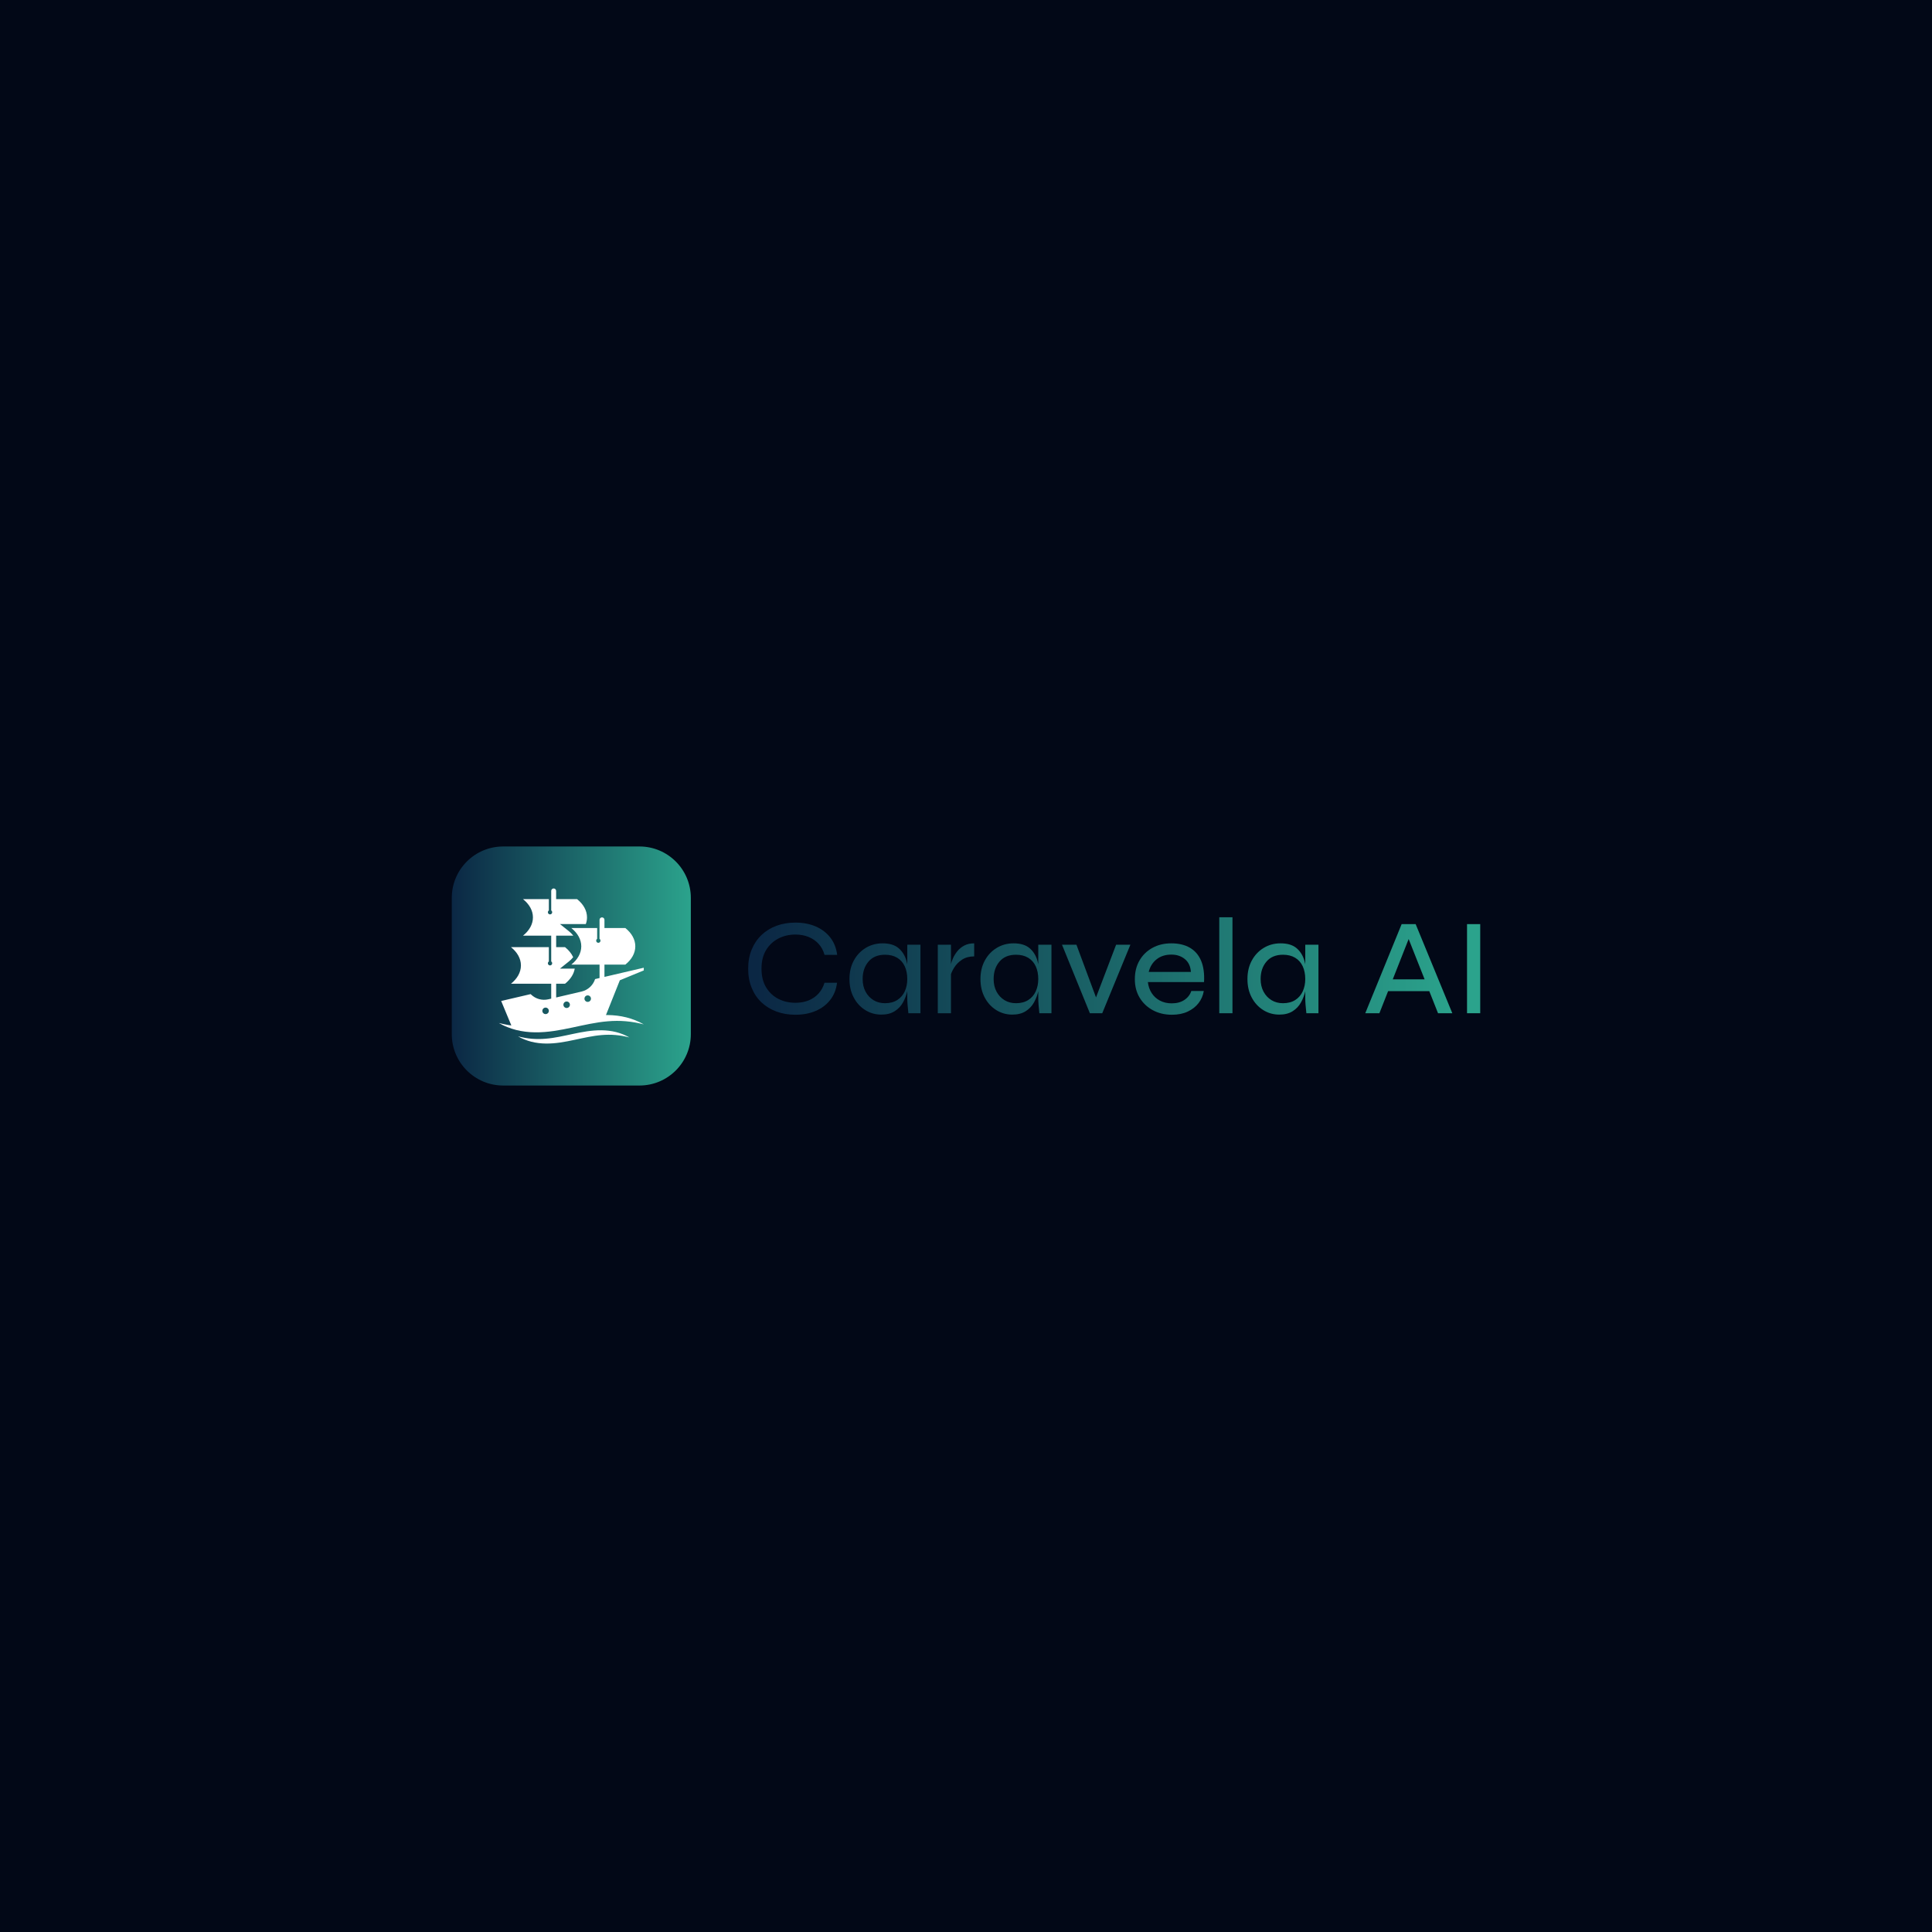 <?xml version="1.0" encoding="utf-8"?>
<!-- Generator: Adobe Illustrator 24.3.0, SVG Export Plug-In . SVG Version: 6.00 Build 0)  -->
<svg version="1.1" id="Layer_1" xmlns="http://www.w3.org/2000/svg" xmlns:xlink="http://www.w3.org/1999/xlink" x="0px" y="0px"
	 viewBox="0 0 2000 2000" style="enable-background:new 0 0 2000 2000;" xml:space="preserve">
<style type="text/css">
	.st0{fill:#020817;}
	.st1{fill:url(#SVGID_1_);}
	.st2{fill:url(#SVGID_2_);}
	.st3{fill:url(#SVGID_3_);}
	.st4{fill:url(#SVGID_4_);}
	.st5{fill:url(#SVGID_5_);}
	.st6{fill:url(#SVGID_6_);}
	.st7{fill:url(#SVGID_7_);}
	.st8{fill:url(#SVGID_8_);}
	.st9{fill:url(#SVGID_9_);}
	.st10{fill:url(#SVGID_10_);}
	.st11{fill:url(#SVGID_11_);}
	.st12{fill:#FFFFFF;}
</style>
<rect class="st0" width="2000" height="2000"/>
<g>
	<g>
		<linearGradient id="SVGID_1_" gradientUnits="userSpaceOnUse" x1="782.344" y1="1002.772" x2="1511.306" y2="1002.772">
			<stop  offset="0" style="stop-color:#0B2744"/>
			<stop  offset="1" style="stop-color:#2BA38C"/>
		</linearGradient>
		<path class="st1" d="M866.49,1017.34c-0.85,6.92-3.2,12.84-7.04,17.77c-3.84,4.93-8.84,8.72-15,11.37
			c-6.16,2.65-13.17,3.98-21.04,3.98c-7.11,0-13.62-1.09-19.55-3.27c-5.92-2.18-11.06-5.31-15.42-9.38
			c-4.36-4.07-7.77-9.07-10.23-15c-2.47-5.92-3.7-12.58-3.7-19.97c0-7.49,1.23-14.17,3.7-20.04c2.46-5.87,5.87-10.87,10.23-15
			c4.36-4.12,9.5-7.27,15.42-9.45c5.92-2.18,12.44-3.27,19.55-3.27c7.96,0,15.02,1.35,21.18,4.05c6.16,2.7,11.16,6.54,15,11.51
			c3.84,4.97,6.18,10.92,7.04,17.84h-13.08c-1.23-4.45-3.27-8.24-6.11-11.37c-2.84-3.13-6.3-5.52-10.38-7.18
			c-4.08-1.66-8.62-2.49-13.65-2.49c-6.45,0-12.32,1.37-17.63,4.12c-5.31,2.75-9.55,6.73-12.72,11.94
			c-3.18,5.21-4.76,11.66-4.76,19.33c0,7.58,1.59,14,4.76,19.26c3.17,5.26,7.41,9.24,12.72,11.94c5.31,2.7,11.18,4.05,17.63,4.05
			c5.02,0,9.55-0.8,13.57-2.42c4.03-1.61,7.46-3.98,10.31-7.11s4.93-6.87,6.25-11.23H866.49z"/>
		<linearGradient id="SVGID_2_" gradientUnits="userSpaceOnUse" x1="782.344" y1="1013.433" x2="1511.306" y2="1013.433">
			<stop  offset="0" style="stop-color:#0B2744"/>
			<stop  offset="1" style="stop-color:#2BA38C"/>
		</linearGradient>
		<path class="st2" d="M912.34,1050.32c-6.07,0-11.61-1.56-16.63-4.69c-5.02-3.13-9-7.46-11.94-13.01
			c-2.94-5.54-4.41-11.91-4.41-19.12c0-7.2,1.49-13.58,4.48-19.12c2.98-5.54,7.08-9.9,12.3-13.08c5.21-3.17,11.04-4.76,17.48-4.76
			c7.11,0,12.63,1.66,16.56,4.97c3.93,3.32,6.68,7.77,8.24,13.36c1.56,5.59,2.35,11.8,2.35,18.62c0,3.79-0.48,7.82-1.42,12.08
			c-0.95,4.26-2.47,8.29-4.55,12.08c-2.09,3.79-4.97,6.85-8.67,9.17C922.43,1049.16,917.84,1050.32,912.34,1050.32z M916.18,1038.52
			c5.02,0,9.26-1.11,12.72-3.34c3.46-2.23,6.04-5.24,7.75-9.03c1.71-3.79,2.56-8.01,2.56-12.65c0-5.02-0.88-9.43-2.63-13.22
			c-1.75-3.79-4.36-6.73-7.82-8.81c-3.46-2.08-7.65-3.13-12.58-3.13c-7.39,0-13.1,2.37-17.13,7.11c-4.03,4.74-6.04,10.76-6.04,18.05
			c0,4.93,1,9.26,2.99,13.01c1.99,3.74,4.71,6.68,8.17,8.81C907.63,1037.46,911.63,1038.52,916.18,1038.52z M939.21,977.97h13.65
			v70.93h-12.51c-0.38-3.51-0.66-6.49-0.85-8.95c-0.19-2.46-0.28-4.64-0.28-6.54V977.97z"/>
		<linearGradient id="SVGID_3_" gradientUnits="userSpaceOnUse" x1="782.344" y1="1012.722" x2="1511.306" y2="1012.722">
			<stop  offset="0" style="stop-color:#0B2744"/>
			<stop  offset="1" style="stop-color:#2BA38C"/>
		</linearGradient>
		<path class="st3" d="M970.79,977.97h13.65v70.93h-13.65V977.97z M1008.46,990.05c-4.93,0-9.12,1.14-12.58,3.41
			c-3.46,2.27-6.21,5.07-8.24,8.39c-2.04,3.32-3.39,6.49-4.05,9.52l-0.14-8.1c0.09-0.95,0.36-2.44,0.78-4.48
			c0.43-2.04,1.21-4.34,2.35-6.89c1.14-2.56,2.65-5,4.55-7.32c1.89-2.32,4.26-4.24,7.11-5.76c2.84-1.51,6.25-2.27,10.23-2.27V990.05
			z"/>
		<linearGradient id="SVGID_4_" gradientUnits="userSpaceOnUse" x1="782.344" y1="1013.433" x2="1511.306" y2="1013.433">
			<stop  offset="0" style="stop-color:#0B2744"/>
			<stop  offset="1" style="stop-color:#2BA38C"/>
		</linearGradient>
		<path class="st4" d="M1047.95,1050.32c-6.07,0-11.61-1.56-16.63-4.69c-5.02-3.13-9-7.46-11.94-13.01
			c-2.94-5.54-4.41-11.91-4.41-19.12c0-7.2,1.49-13.58,4.48-19.12c2.98-5.54,7.08-9.9,12.3-13.08c5.21-3.17,11.04-4.76,17.48-4.76
			c7.11,0,12.63,1.66,16.56,4.97c3.93,3.32,6.68,7.77,8.24,13.36c1.56,5.59,2.35,11.8,2.35,18.62c0,3.79-0.48,7.82-1.42,12.08
			c-0.95,4.26-2.47,8.29-4.55,12.08c-2.09,3.79-4.97,6.85-8.67,9.17C1058.04,1049.16,1053.44,1050.32,1047.95,1050.32z
			 M1051.78,1038.52c5.02,0,9.26-1.11,12.72-3.34c3.46-2.23,6.04-5.24,7.75-9.03c1.71-3.79,2.56-8.01,2.56-12.65
			c0-5.02-0.88-9.43-2.63-13.22c-1.75-3.79-4.36-6.73-7.82-8.81c-3.46-2.08-7.65-3.13-12.58-3.13c-7.39,0-13.1,2.37-17.13,7.11
			c-4.03,4.74-6.04,10.76-6.04,18.05c0,4.93,1,9.26,2.99,13.01c1.99,3.74,4.71,6.68,8.17,8.81
			C1043.23,1037.46,1047.24,1038.52,1051.78,1038.52z M1074.81,977.97h13.65v70.93h-12.51c-0.38-3.51-0.66-6.49-0.85-8.95
			c-0.19-2.46-0.28-4.64-0.28-6.54V977.97z"/>
		<linearGradient id="SVGID_5_" gradientUnits="userSpaceOnUse" x1="782.344" y1="1013.433" x2="1511.306" y2="1013.433">
			<stop  offset="0" style="stop-color:#0B2744"/>
			<stop  offset="1" style="stop-color:#2BA38C"/>
		</linearGradient>
		<path class="st5" d="M1136.77,1038.38h-4.41l23.03-60.41h14.78l-29.14,70.93h-12.79l-28.86-70.93h14.93L1136.77,1038.38z"/>
		<linearGradient id="SVGID_6_" gradientUnits="userSpaceOnUse" x1="782.344" y1="1013.504" x2="1511.306" y2="1013.504">
			<stop  offset="0" style="stop-color:#0B2744"/>
			<stop  offset="1" style="stop-color:#2BA38C"/>
		</linearGradient>
		<path class="st6" d="M1233.22,1025.87h12.94c-0.76,4.64-2.56,8.81-5.4,12.51c-2.84,3.7-6.59,6.63-11.23,8.81
			c-4.64,2.18-10.09,3.27-16.35,3.27c-7.39,0-13.98-1.56-19.76-4.69c-5.78-3.13-10.33-7.44-13.65-12.93
			c-3.32-5.49-4.98-11.89-4.98-19.19c0-7.39,1.61-13.86,4.83-19.4c3.22-5.54,7.68-9.88,13.36-13.01c5.69-3.13,12.18-4.69,19.47-4.69
			c7.68,0,14.12,1.52,19.33,4.55c5.21,3.03,9.07,7.51,11.58,13.43c2.51,5.92,3.53,13.29,3.06,22.1h-58.14
			c0.47,4.26,1.78,8.06,3.91,11.37c2.13,3.32,4.98,5.92,8.53,7.82c3.55,1.9,7.65,2.84,12.3,2.84c5.21,0,9.57-1.18,13.08-3.55
			C1229.62,1032.74,1231.99,1029.66,1233.22,1025.87z M1212.61,988.2c-6.16,0-11.28,1.64-15.35,4.9c-4.08,3.27-6.78,7.6-8.1,13.01
			h43.64c-0.38-5.78-2.47-10.21-6.25-13.29C1222.75,989.74,1218.1,988.2,1212.61,988.2z"/>
		<linearGradient id="SVGID_7_" gradientUnits="userSpaceOnUse" x1="782.344" y1="999.218" x2="1511.306" y2="999.218">
			<stop  offset="0" style="stop-color:#0B2744"/>
			<stop  offset="1" style="stop-color:#2BA38C"/>
		</linearGradient>
		<path class="st7" d="M1262.19,949.54h13.65v99.36h-13.65V949.54z"/>
		<linearGradient id="SVGID_8_" gradientUnits="userSpaceOnUse" x1="782.344" y1="1013.433" x2="1511.306" y2="1013.433">
			<stop  offset="0" style="stop-color:#0B2744"/>
			<stop  offset="1" style="stop-color:#2BA38C"/>
		</linearGradient>
		<path class="st8" d="M1324.33,1050.32c-6.07,0-11.61-1.56-16.63-4.69c-5.02-3.13-9-7.46-11.94-13.01
			c-2.94-5.54-4.41-11.91-4.41-19.12c0-7.2,1.49-13.58,4.48-19.12c2.98-5.54,7.08-9.9,12.3-13.08c5.21-3.17,11.04-4.76,17.48-4.76
			c7.11,0,12.63,1.66,16.56,4.97c3.93,3.32,6.68,7.77,8.24,13.36c1.56,5.59,2.35,11.8,2.35,18.62c0,3.79-0.48,7.82-1.42,12.08
			c-0.95,4.26-2.47,8.29-4.55,12.08c-2.09,3.79-4.97,6.85-8.67,9.17C1334.42,1049.16,1329.83,1050.32,1324.33,1050.32z
			 M1328.17,1038.52c5.02,0,9.26-1.11,12.72-3.34c3.46-2.23,6.04-5.24,7.75-9.03c1.71-3.79,2.56-8.01,2.56-12.65
			c0-5.02-0.88-9.43-2.63-13.22c-1.75-3.79-4.36-6.73-7.82-8.81c-3.46-2.08-7.65-3.13-12.58-3.13c-7.39,0-13.1,2.37-17.13,7.11
			c-4.03,4.74-6.04,10.76-6.04,18.05c0,4.93,1,9.26,2.99,13.01c1.99,3.74,4.71,6.68,8.17,8.81
			C1319.62,1037.46,1323.62,1038.52,1328.17,1038.52z M1351.2,977.97h13.65v70.93h-12.51c-0.38-3.51-0.66-6.49-0.85-8.95
			c-0.19-2.46-0.28-4.64-0.28-6.54V977.97z"/>
		<linearGradient id="SVGID_9_" gradientUnits="userSpaceOnUse" x1="782.344" y1="1002.771" x2="1511.306" y2="1002.771">
			<stop  offset="0" style="stop-color:#0B2744"/>
			<stop  offset="1" style="stop-color:#2BA38C"/>
		</linearGradient>
		<path class="st9" d="M1413.31,1048.9l37.67-92.25h14.5l37.95,92.25h-14.78l-32.98-83.3h5.12l-32.84,83.3H1413.31z
			 M1433.36,1026.01v-12.22h49.47v12.22H1433.36z"/>
		<linearGradient id="SVGID_10_" gradientUnits="userSpaceOnUse" x1="782.344" y1="1002.771" x2="1511.306" y2="1002.771">
			<stop  offset="0" style="stop-color:#0B2744"/>
			<stop  offset="1" style="stop-color:#2BA38C"/>
		</linearGradient>
		<path class="st10" d="M1518.67,956.64h13.65v92.25h-13.65V956.64z"/>
	</g>
	<g>
		<linearGradient id="SVGID_11_" gradientUnits="userSpaceOnUse" x1="467.684" y1="1000" x2="715.148" y2="1000">
			<stop  offset="0" style="stop-color:#0B2744"/>
			<stop  offset="1" style="stop-color:#2BA38C"/>
		</linearGradient>
		<path class="st11" d="M661.96,1123.73H520.87c-29.38,0-53.19-23.81-53.19-53.19V929.46c0-29.38,23.81-53.19,53.19-53.19h141.08
			c29.38,0,53.19,23.81,53.19,53.19v141.08C715.15,1099.92,691.33,1123.73,661.96,1123.73z"/>
		<g>
			<path class="st12" d="M666.43,1004.58v-2.79l-40.7,9.49v-12.72h21.63c6.43-5.15,10.3-11.75,10.3-18.93
				c0-7.18-3.86-13.77-10.3-18.93h-21.63v-8.49c0-1.4-1.14-2.54-2.54-2.54c-1.4,0-2.54,1.14-2.54,2.54v8.49h-0.03v11.21
				c0.61,0.4,1.01,1.08,1.01,1.86c0,1.23-1,2.23-2.23,2.23c-1.23,0-2.23-1-2.23-2.23c0-0.78,0.4-1.46,1.01-1.86V960.7h-26.75
				c6.43,5.15,10.3,11.75,10.3,18.93c0,7.18-3.86,13.77-10.3,18.93h29.23v13.9l-4.62,1.08c-2.09,6.47-7.4,11.36-14.01,12.91
				l-26.3,6.14v-14.24h9.2c5.44-4.37,9.05-9.75,10.03-15.65h-15.28l9.18-7.36c1.49-1.19,3.08-2.67,4.49-4.44
				c-1.75-3.85-4.64-7.38-8.42-10.41h-9.2v-11.88h17.79c-1.46-1.87-3.12-3.44-4.67-4.68l-9.18-7.35h26.76
				c0.81-2.22,1.23-4.52,1.23-6.9c0-7.19-3.86-13.78-10.3-18.93H575.7v-8.49c0-1.4-1.14-2.54-2.54-2.54s-2.54,1.14-2.54,2.54v0.48
				v19.76c0.61,0.4,1.01,1.08,1.01,1.86c0,1.23-1,2.23-2.23,2.23c-1.23,0-2.23-1-2.23-2.23c0-0.78,0.4-1.46,1.01-1.86v-11.75h-26.78
				c6.43,5.15,10.3,11.74,10.3,18.93c0,7.18-3.86,13.78-10.3,18.93h29.22v6.95v19.76c0.61,0.4,1.01,1.08,1.01,1.86
				c0,1.23-1,2.23-2.23,2.23c-1.23,0-2.23-1-2.23-2.23c0-0.78,0.4-1.46,1.01-1.86v-14.84h-39.21c6.43,5.15,10.3,11.74,10.3,18.93
				c0,7.18-3.86,13.77-10.3,18.93h41.66v15.43l-3,0.7c-6.35,1.48-13.02-0.34-17.74-4.84l-0.56-0.53l-30.5,7.12l10.53,25.35
				c-1.21-0.17-2.41-0.35-3.61-0.57c-3.12-0.51-6.2-1.27-9.33-2c1.4,0.78,2.81,1.56,4.26,2.26c1.46,0.67,2.93,1.37,4.44,1.94
				c2.99,1.26,6.12,2.17,9.27,3.03c6.34,1.56,12.91,2.37,19.46,2.43c13.15,0.18,26.02-2.28,38.43-4.92
				c12.44-2.65,24.6-5.5,36.94-6.51c6.16-0.53,12.35-0.59,18.57-0.05c3.11,0.26,6.21,0.69,9.32,1.22c3.11,0.55,6.21,1.25,9.33,2.02
				c-5.56-3.22-11.65-5.62-17.98-7.23c-6.34-1.6-12.91-2.34-19.46-2.43c-0.56-0.01-1.12,0-1.69,0l14.36-35.99L666.43,1004.58z
				 M608.4,1030.42c1.86,0,3.37,1.51,3.37,3.37c0,1.86-1.51,3.37-3.37,3.37c-1.86,0-3.37-1.51-3.37-3.37
				C605.02,1031.93,606.53,1030.42,608.4,1030.42z M586.6,1036.74c1.86,0,3.37,1.51,3.37,3.37s-1.51,3.37-3.37,3.37
				s-3.37-1.51-3.37-3.37S584.74,1036.74,586.6,1036.74z M564.8,1043.06c1.86,0,3.37,1.51,3.37,3.37c0,1.86-1.51,3.37-3.37,3.37
				s-3.37-1.51-3.37-3.37C561.43,1044.57,562.94,1043.06,564.8,1043.06z"/>
			<path class="st12" d="M622.75,1066.53c-10.1-0.13-19.99,1.75-29.52,3.76c-9.56,2.02-18.9,4.23-28.37,4.99
				c-4.73,0.42-9.49,0.42-14.26,0.05c-2.38-0.23-4.78-0.5-7.16-0.94c-2.4-0.4-4.76-0.98-7.17-1.54c1.08,0.6,2.16,1.2,3.28,1.74
				c1.12,0.51,2.25,1.05,3.41,1.49c2.3,0.97,4.7,1.67,7.12,2.33c4.87,1.2,9.92,1.82,14.95,1.86c10.1,0.14,19.99-1.75,29.52-3.78
				c9.56-2.03,18.9-4.22,28.38-5c4.73-0.4,9.49-0.45,14.26-0.04c2.39,0.2,4.77,0.53,7.16,0.94c2.39,0.42,4.77,0.96,7.17,1.55
				c-4.27-2.47-8.95-4.31-13.81-5.55C632.83,1067.17,627.78,1066.6,622.75,1066.53z"/>
		</g>
	</g>
</g>
</svg>
